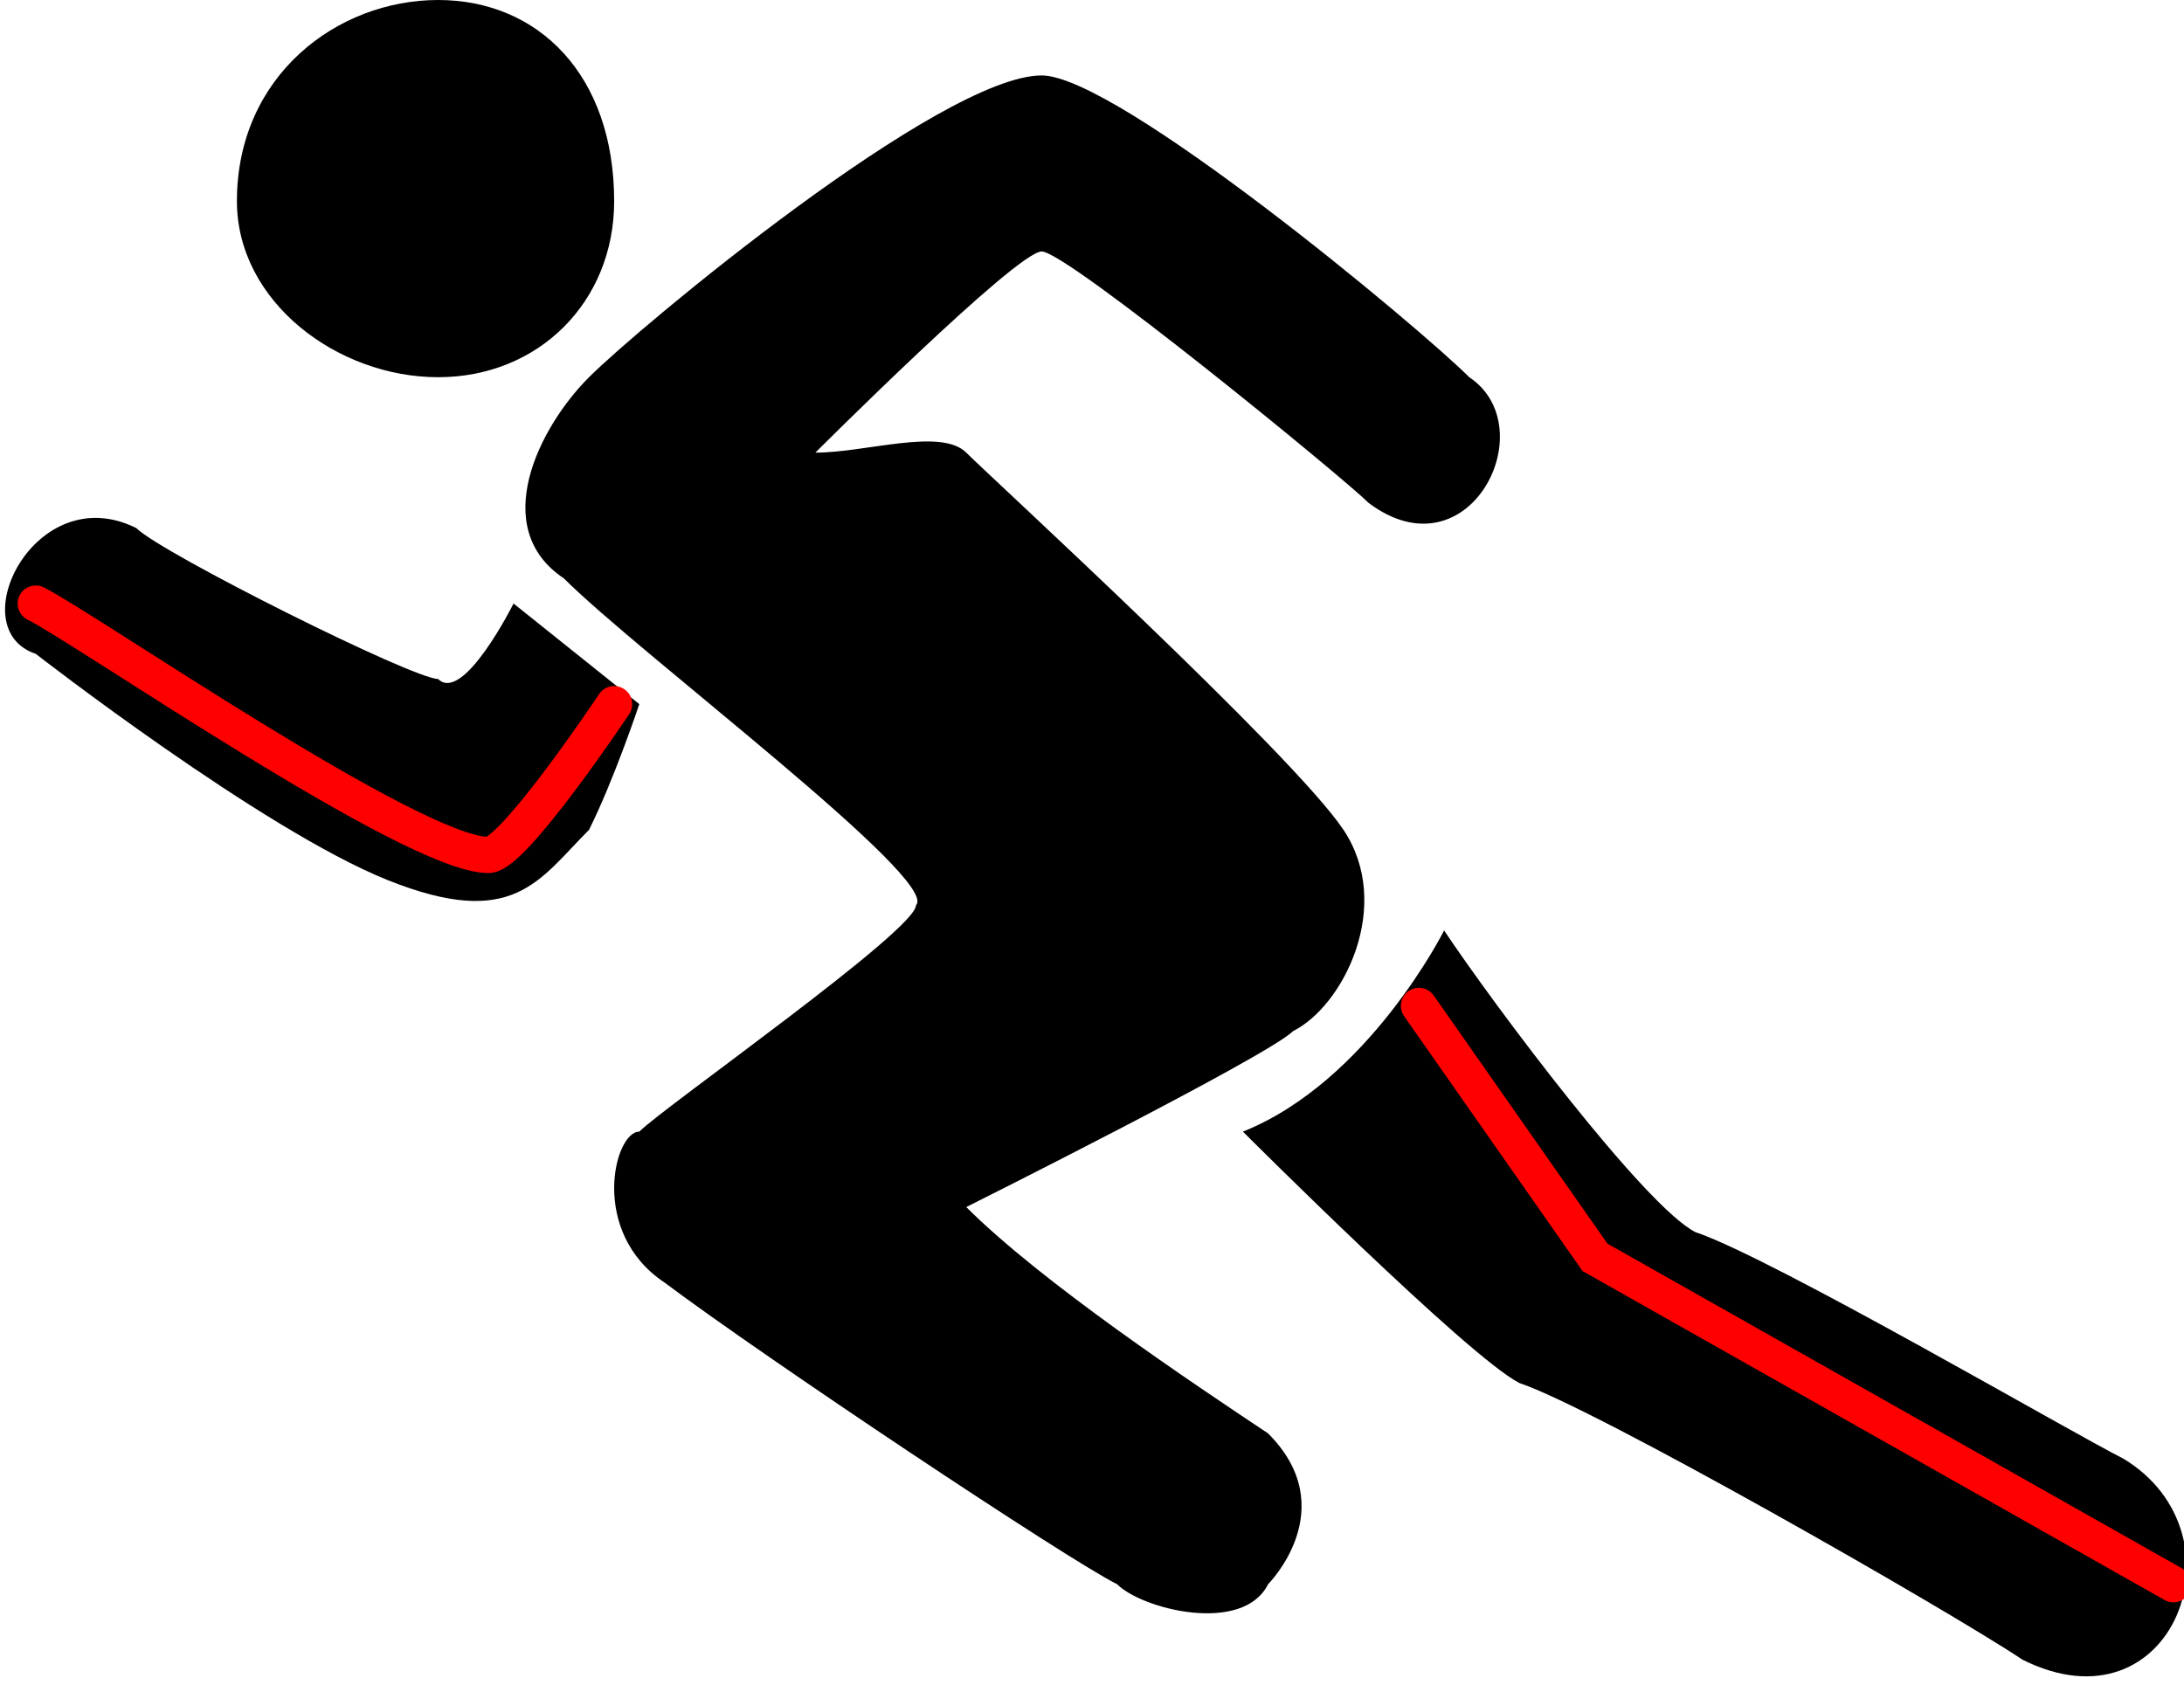 <?xml version="1.0" encoding="UTF-8"?>
<!DOCTYPE svg PUBLIC "-//W3C//DTD SVG 1.1//EN" "http://www.w3.org/Graphics/SVG/1.1/DTD/svg11.dtd">
<!-- Creator: CorelDRAW X7 -->
<svg xmlns="http://www.w3.org/2000/svg" xml:space="preserve" width="0.836in" height="0.645in" version="1.1" style="shape-rendering:geometricPrecision; text-rendering:geometricPrecision; image-rendering:optimizeQuality; fill-rule:evenodd; clip-rule:evenodd"
viewBox="0 0 86 67"
 xmlns:xlink="http://www.w3.org/1999/xlink">
 <defs>
  <style type="text/css">
   <![CDATA[
    .str0 {stroke:red;stroke-width:1.436;stroke-linecap:round}
    .fil1 {fill:none;fill-rule:nonzero}
    .fil0 {fill:black;fill-rule:nonzero}
   ]]>
  </style>
 </defs>
 <g id="object">

  <path class="fil0" d="M24 8c0,4 -3,7 -7,7 -4,0 -8,-3 -8,-7 0,-5 4,-8 8,-8 4,0 7,3 7,8z"/>
  <path class="fil0" d="M58 15c-2,-2 -14,-12 -17,-12 -4,0 -16,10 -18,12 -2,2 -4,6 -1,8 3,3 15,12 14,13 0,1 -10,8 -11,9 -1,0 -2,4 1,6 4,3 16,11 18,12 1,1 5,2 6,0 0,0 3,-3 0,-6 -3,-2 -9,-6 -12,-9 0,0 12,-6 13,-7 2,-1 4,-5 2,-8 -2,-3 -14,-14 -15,-15 -1,-1 -4,0 -6,0 0,0 8,-8 9,-8 1,0 12,9 13,10 4,3 7,-3 4,-5z"/>
  <path class="fil0" d="M20 24c0,0 -2,4 -3,3 -1,0 -11,-5 -12,-6 -4,-2 -7,4 -4,5 0,0 9,7 14,9 5,2 6,0 8,-2 1,-2 2,-5 2,-5l-5 -4z"/>
  <path class="fil0" d="M57 37c2,3 8,11 10,12 3,1 15,8 17,9 5,3 2,11 -4,8 -3,-2 -17,-10 -20,-11 -2,-1 -11,-10 -11,-10 5,-2 8,-8 8,-8z"/>
  <polyline class="fil1 str0" points="56,40 63,50 86,63 "/>
  <path class="fil1 str0" d="M1 24c2,1 15,10 18,10 1,0 5,-6 5,-6"/>
 </g>
</svg>

